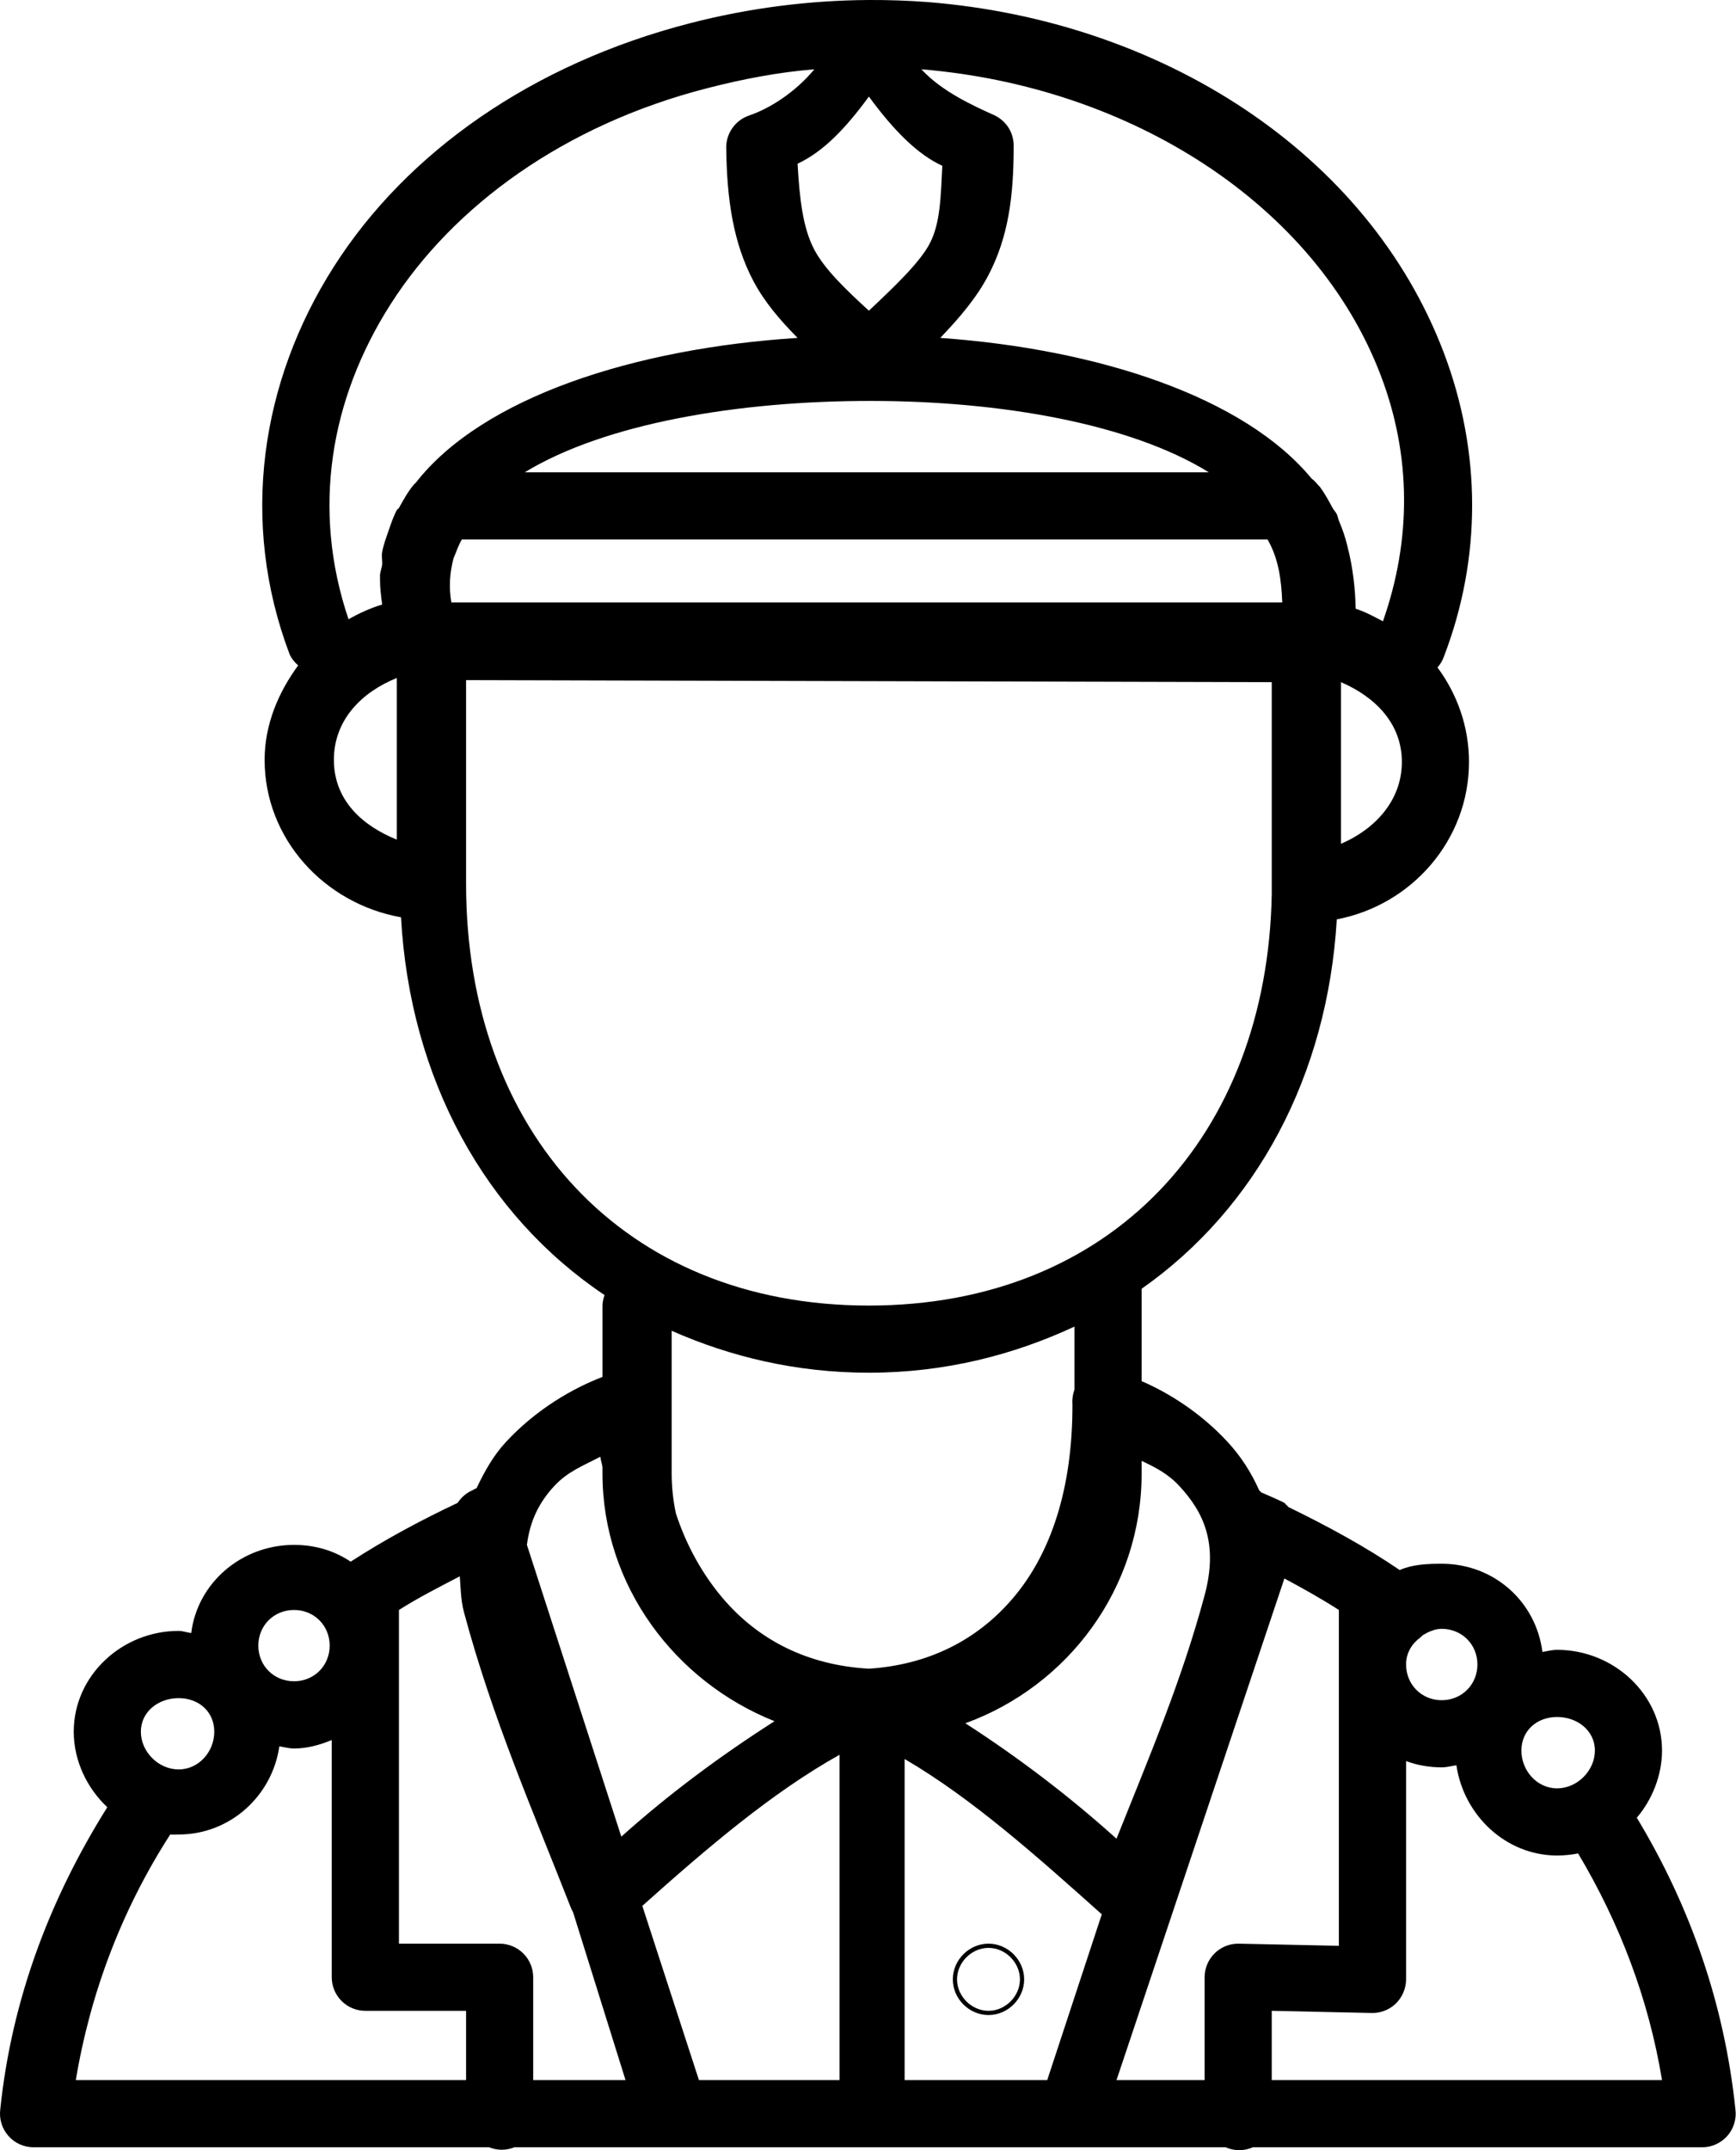 <svg width="21" height="26" viewBox="0 0 21 26" fill="none" xmlns="http://www.w3.org/2000/svg">
<path d="M10.511 0C9.795 0.004 9.07 0.095 8.354 0.279C6.442 0.77 4.921 1.84 4.039 3.224C3.157 4.607 2.892 6.302 3.506 7.919C3.531 7.968 3.565 8.011 3.607 8.046C3.369 8.37 3.201 8.76 3.201 9.188C3.201 10.147 3.928 10.928 4.851 11.092C4.959 13.046 5.867 14.692 7.313 15.66C7.295 15.709 7.286 15.761 7.288 15.813V16.65C6.934 16.785 6.488 17.039 6.12 17.437C5.971 17.598 5.867 17.781 5.765 17.995C5.747 18.003 5.73 18.011 5.714 18.021C5.641 18.053 5.579 18.106 5.536 18.173C5.087 18.385 4.652 18.618 4.242 18.884C4.044 18.751 3.813 18.681 3.557 18.681C2.923 18.681 2.389 19.138 2.313 19.747C2.263 19.741 2.212 19.721 2.161 19.721C1.476 19.721 0.892 20.26 0.892 20.94C0.892 21.292 1.054 21.625 1.298 21.853C0.608 22.952 0.141 24.173 0.003 25.508C-0.004 25.566 0.001 25.624 0.018 25.679C0.035 25.735 0.064 25.785 0.103 25.829C0.141 25.872 0.188 25.907 0.241 25.93C0.294 25.954 0.351 25.965 0.409 25.965H5.917C6.015 26.005 6.124 26.005 6.222 25.965H14.826C14.878 25.988 14.934 26 14.991 26C15.048 26 15.104 25.988 15.156 25.965H20.587C20.645 25.965 20.703 25.954 20.755 25.93C20.808 25.907 20.855 25.872 20.894 25.829C20.933 25.785 20.961 25.735 20.978 25.679C20.995 25.624 21.001 25.566 20.993 25.508C20.861 24.235 20.446 23.05 19.8 21.98C19.985 21.763 20.105 21.469 20.105 21.168C20.105 20.489 19.521 19.95 18.836 19.95C18.776 19.95 18.716 19.967 18.658 19.975C18.581 19.367 18.073 18.909 17.44 18.909C17.261 18.909 17.087 18.917 16.932 18.985C16.51 18.698 16.057 18.453 15.587 18.224C15.579 18.215 15.571 18.206 15.562 18.198C15.552 18.194 15.547 18.178 15.537 18.173C15.52 18.163 15.503 18.155 15.486 18.148C15.411 18.112 15.333 18.08 15.257 18.046C15.249 18.037 15.241 18.029 15.232 18.021C15.132 17.796 15.005 17.604 14.851 17.437C14.526 17.085 14.14 16.843 13.81 16.701V15.584C15.195 14.612 16.058 13.013 16.171 11.117C17.076 10.945 17.77 10.159 17.77 9.213C17.77 8.787 17.627 8.393 17.389 8.071C17.422 8.034 17.448 7.991 17.465 7.944C17.925 6.748 17.92 5.462 17.465 4.264C16.544 1.839 14.04 0.249 11.222 0.025C10.987 0.007 10.75 -0.001 10.511 0ZM9.851 0.838C9.611 1.126 9.304 1.314 9.064 1.396C8.984 1.423 8.914 1.473 8.864 1.542C8.814 1.61 8.786 1.692 8.785 1.777C8.791 2.409 8.87 2.939 9.115 3.401C9.25 3.655 9.432 3.866 9.648 4.086C7.679 4.212 5.837 4.802 5.029 5.838C5.02 5.846 5.011 5.854 5.003 5.863C4.93 5.952 4.877 6.051 4.826 6.142C4.82 6.153 4.806 6.157 4.8 6.168C4.757 6.25 4.727 6.339 4.699 6.422C4.67 6.505 4.639 6.587 4.623 6.675C4.613 6.728 4.627 6.776 4.623 6.828C4.618 6.87 4.599 6.911 4.597 6.955C4.597 6.973 4.597 6.987 4.597 7.005C4.596 7.104 4.609 7.206 4.623 7.31C4.481 7.353 4.343 7.416 4.216 7.488C3.767 6.161 3.993 4.827 4.724 3.68C5.484 2.489 6.825 1.51 8.557 1.066C8.989 0.955 9.418 0.873 9.851 0.838ZM11.146 0.838C13.683 1.047 15.919 2.477 16.704 4.543C17.075 5.519 17.073 6.534 16.729 7.513C16.625 7.458 16.514 7.397 16.399 7.361C16.395 7.127 16.367 6.864 16.298 6.599C16.274 6.496 16.237 6.392 16.196 6.295C16.186 6.27 16.183 6.243 16.171 6.218C16.158 6.19 16.135 6.17 16.12 6.142C16.077 6.063 16.026 5.968 15.968 5.889C15.961 5.879 15.949 5.872 15.943 5.863C15.921 5.835 15.895 5.809 15.866 5.787C15.052 4.799 13.282 4.221 11.374 4.086C11.615 3.835 11.819 3.592 11.958 3.325C12.196 2.868 12.262 2.381 12.262 1.777C12.265 1.698 12.245 1.62 12.205 1.552C12.164 1.485 12.105 1.431 12.034 1.396C11.762 1.274 11.39 1.103 11.146 0.838ZM10.511 1.168C10.809 1.575 11.098 1.867 11.399 2.005C11.38 2.379 11.376 2.697 11.247 2.944C11.128 3.174 10.818 3.467 10.511 3.757C10.229 3.5 9.975 3.254 9.851 3.02C9.71 2.754 9.672 2.397 9.648 1.98C9.967 1.83 10.233 1.546 10.511 1.168ZM10.536 4.848C12.115 4.849 13.677 5.126 14.623 5.711H6.348C7.319 5.12 8.931 4.847 10.536 4.848ZM5.587 6.523H15.333C15.466 6.752 15.501 7.012 15.511 7.285H5.46C5.427 7.093 5.442 6.92 5.486 6.752C5.519 6.676 5.543 6.598 5.587 6.523ZM4.8 8.198V9.188V10.153C4.377 9.982 4.039 9.672 4.039 9.188C4.039 8.704 4.377 8.369 4.8 8.198ZM5.638 8.224L15.384 8.249V9.213V10.686V10.787C15.384 10.796 15.384 10.804 15.384 10.812C15.331 13.733 13.445 15.787 10.511 15.787C7.534 15.787 5.638 13.675 5.638 10.686V8.224ZM16.222 8.249C16.628 8.424 16.958 8.743 16.958 9.213C16.958 9.684 16.628 10.029 16.222 10.203V9.213V8.249ZM12.998 16.041V16.802C12.977 16.859 12.968 16.92 12.973 16.98C12.976 18.011 12.706 18.789 12.262 19.315C11.824 19.835 11.228 20.131 10.511 20.178C9.782 20.137 9.178 19.842 8.734 19.315C8.508 19.047 8.306 18.7 8.176 18.3C8.143 18.143 8.125 17.985 8.125 17.818V16.092C8.835 16.406 9.634 16.599 10.511 16.599C11.43 16.599 12.261 16.384 12.998 16.041ZM7.262 17.615C7.267 17.659 7.282 17.698 7.288 17.741V17.818C7.288 19.173 8.166 20.334 9.369 20.813C8.706 21.237 8.087 21.697 7.516 22.209L6.374 18.681C6.411 18.389 6.521 18.168 6.704 17.97C6.871 17.79 7.06 17.722 7.262 17.615ZM13.81 17.665C13.975 17.743 14.13 17.821 14.267 17.97C14.56 18.286 14.74 18.663 14.572 19.29C14.296 20.32 13.9 21.248 13.506 22.234C12.942 21.726 12.333 21.261 11.678 20.838C12.922 20.385 13.81 19.205 13.81 17.818V17.665ZM5.562 19.061C5.573 19.198 5.573 19.347 5.612 19.493C5.958 20.784 6.445 21.892 6.907 23.072C6.914 23.089 6.923 23.106 6.932 23.122L7.567 25.153H6.45V23.909C6.45 23.802 6.407 23.698 6.331 23.622C6.255 23.546 6.152 23.503 6.044 23.503H4.826V19.468C5.062 19.318 5.311 19.192 5.562 19.061ZM15.537 19.087C15.762 19.208 15.983 19.331 16.196 19.468V23.529L14.978 23.503C14.87 23.503 14.767 23.546 14.691 23.622C14.615 23.698 14.572 23.802 14.572 23.909V25.153H13.506L15.537 19.087ZM3.557 19.468C3.801 19.468 3.988 19.657 3.988 19.899C3.988 20.141 3.801 20.33 3.557 20.33C3.312 20.33 3.125 20.141 3.125 19.899C3.125 19.657 3.312 19.468 3.557 19.468ZM17.44 19.696C17.684 19.696 17.872 19.885 17.872 20.127C17.872 20.369 17.684 20.559 17.44 20.559C17.196 20.559 17.009 20.369 17.009 20.127C17.009 19.983 17.082 19.873 17.186 19.797C17.195 19.789 17.203 19.781 17.212 19.772C17.276 19.734 17.356 19.696 17.44 19.696ZM2.161 20.534C2.405 20.534 2.592 20.698 2.592 20.94C2.592 21.182 2.405 21.396 2.161 21.396C1.916 21.396 1.704 21.182 1.704 20.94C1.704 20.698 1.916 20.534 2.161 20.534ZM18.836 20.762C19.08 20.762 19.293 20.926 19.293 21.168C19.293 21.41 19.08 21.625 18.836 21.625C18.592 21.625 18.404 21.41 18.404 21.168C18.404 20.926 18.592 20.762 18.836 20.762ZM4.013 21.041V23.909C4.013 24.017 4.056 24.12 4.132 24.196C4.209 24.273 4.312 24.315 4.42 24.315H5.638V25.153H0.917C1.095 24.084 1.481 23.081 2.059 22.183C2.092 22.186 2.127 22.183 2.161 22.183C2.785 22.183 3.293 21.715 3.379 21.117C3.437 21.126 3.496 21.143 3.557 21.143C3.719 21.143 3.871 21.099 4.013 21.041ZM10.156 21.219V25.153H8.455L7.77 23.046C8.544 22.354 9.338 21.675 10.156 21.219ZM10.943 21.27C11.762 21.748 12.551 22.454 13.328 23.148L12.668 25.153H10.943V21.27ZM17.009 21.295C17.143 21.345 17.289 21.371 17.44 21.371C17.5 21.371 17.56 21.354 17.618 21.346C17.704 21.944 18.211 22.437 18.836 22.437C18.922 22.437 19.009 22.428 19.09 22.412C19.594 23.257 19.944 24.174 20.105 25.153H15.384V24.315L16.577 24.341C16.633 24.344 16.688 24.336 16.74 24.317C16.793 24.299 16.84 24.269 16.881 24.231C16.921 24.193 16.953 24.147 16.975 24.096C16.997 24.045 17.009 23.99 17.009 23.935V21.295ZM11.958 23.503C11.723 23.503 11.526 23.7 11.526 23.935C11.526 24.169 11.723 24.366 11.958 24.366C12.192 24.366 12.389 24.169 12.389 23.935C12.389 23.7 12.192 23.503 11.958 23.503ZM11.958 23.554C12.162 23.554 12.338 23.73 12.338 23.935C12.338 24.139 12.162 24.315 11.958 24.315C11.753 24.315 11.577 24.139 11.577 23.935C11.577 23.73 11.753 23.554 11.958 23.554Z" fill="black"/>
</svg>
